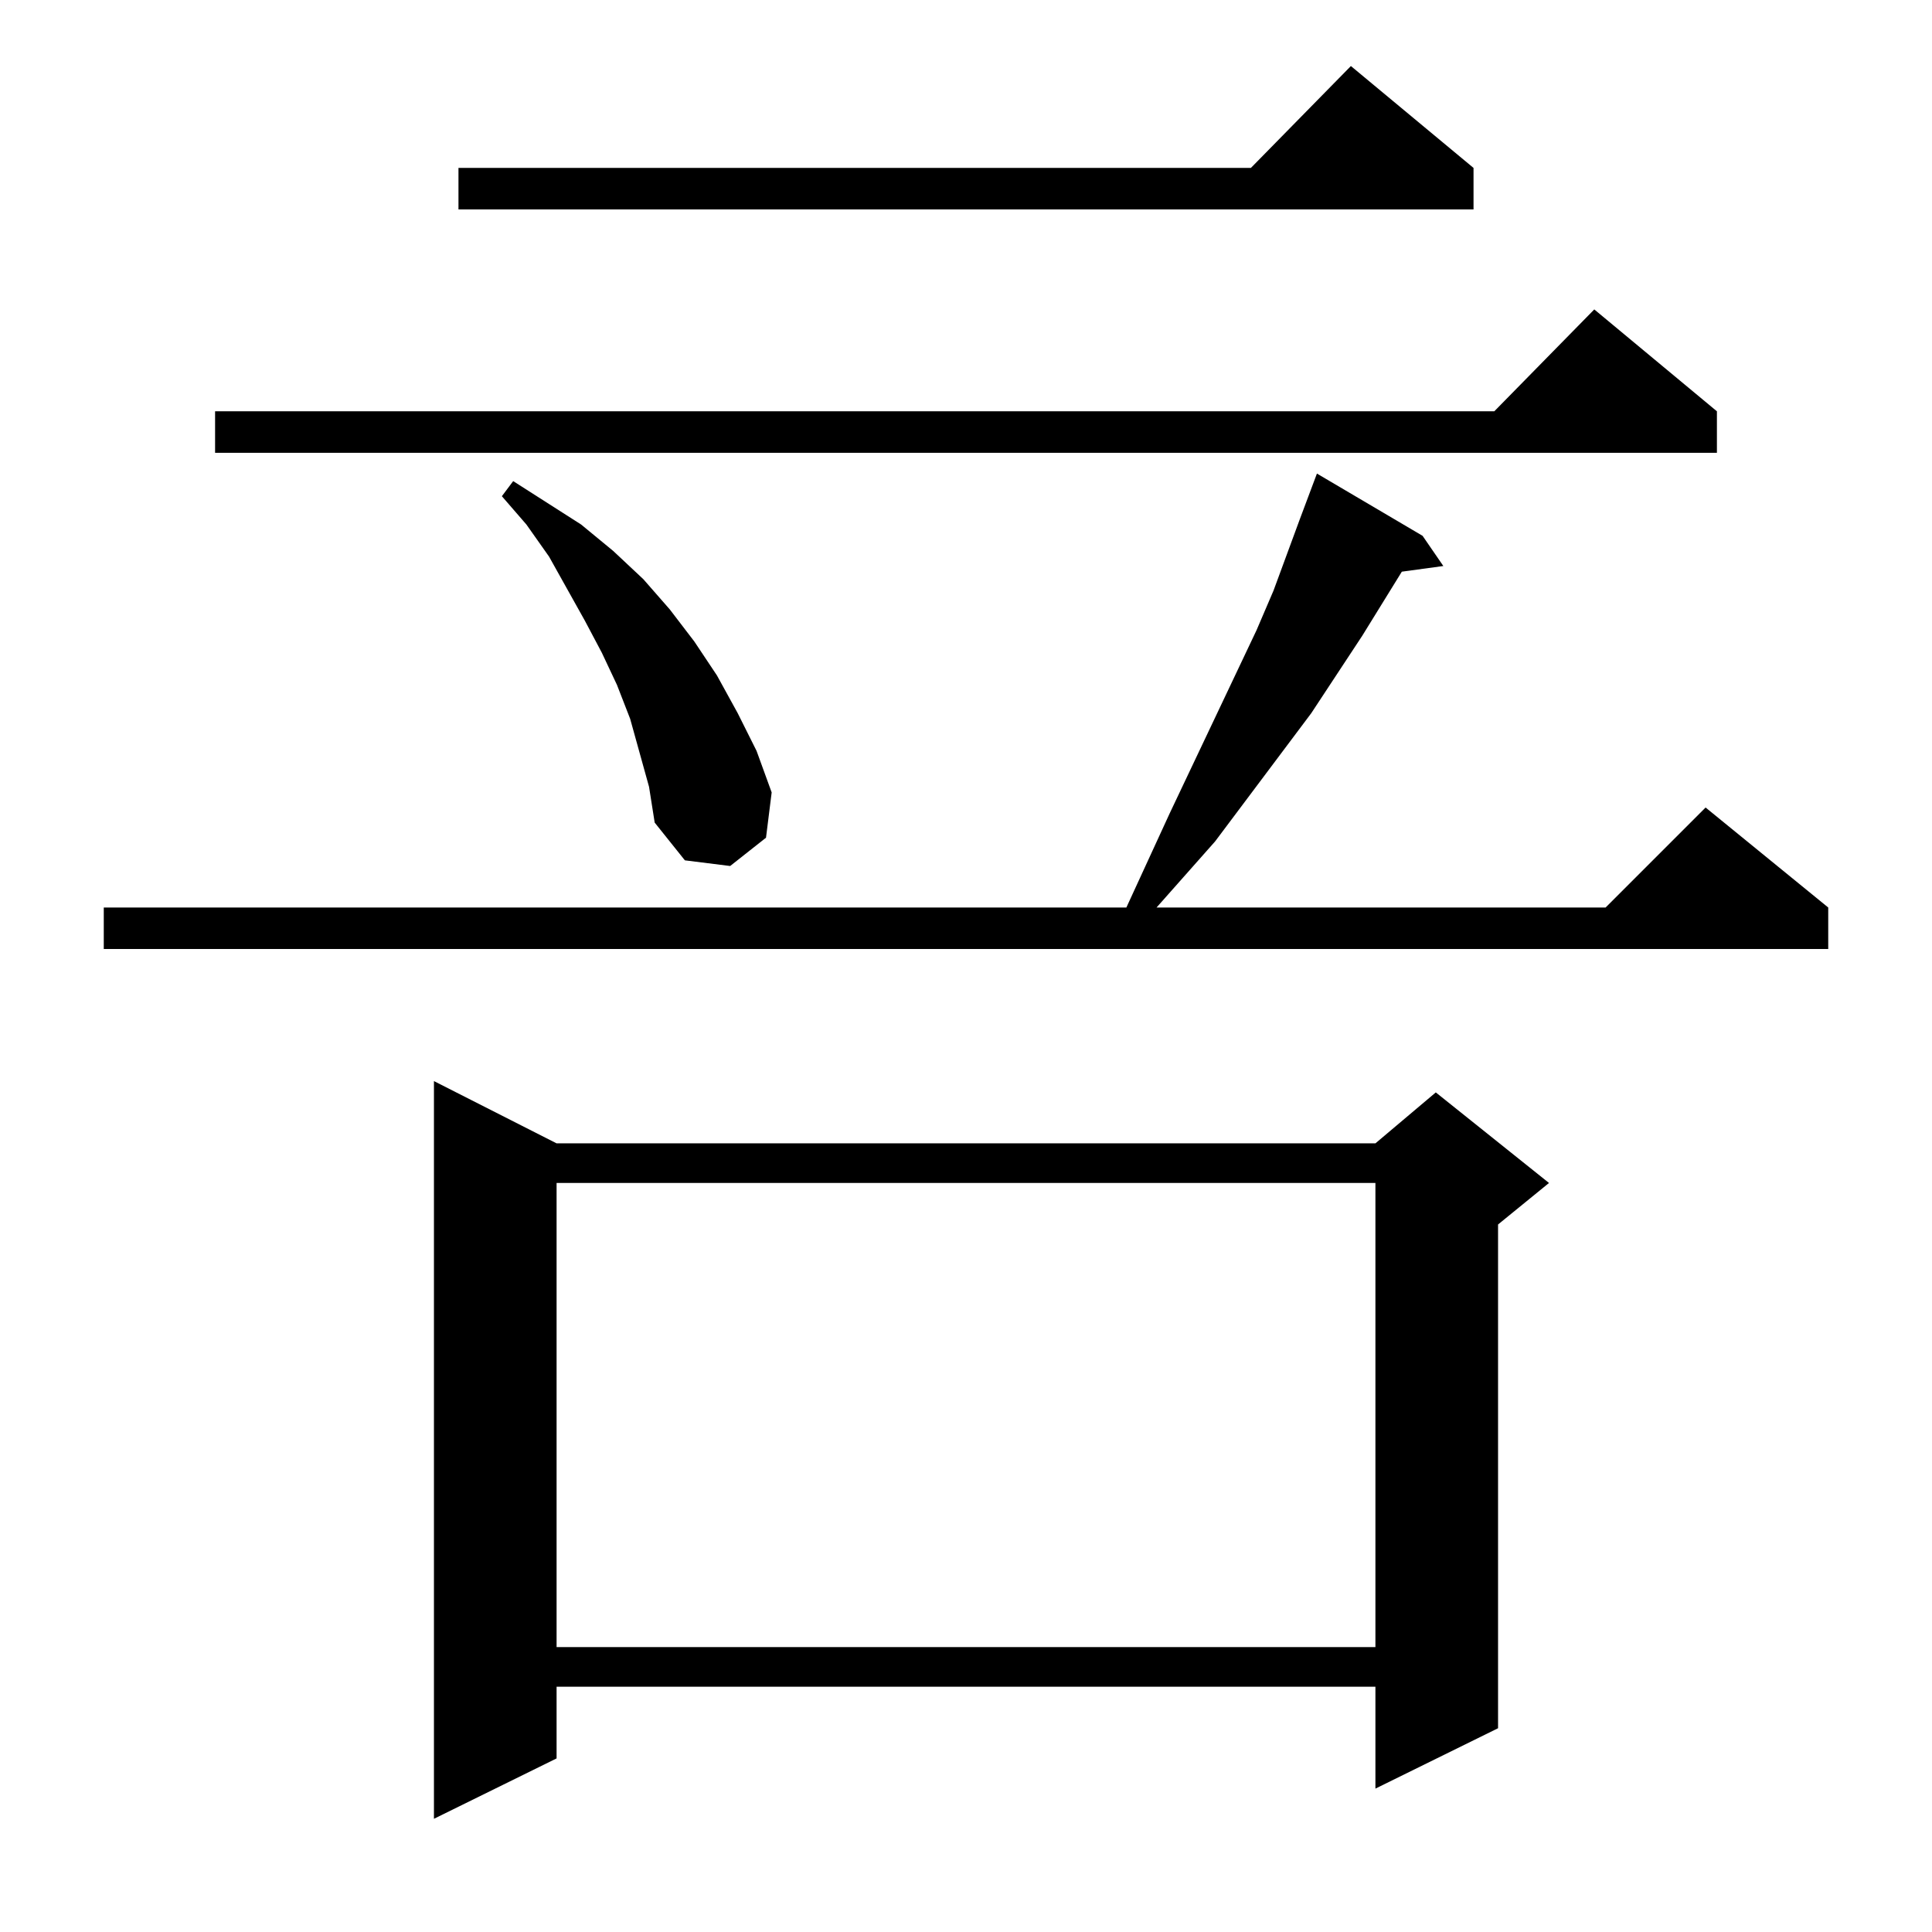 <?xml version="1.0" standalone="no"?>
<!DOCTYPE svg PUBLIC "-//W3C//DTD SVG 1.1//EN" "http://www.w3.org/Graphics/SVG/1.1/DTD/svg11.dtd" >
<svg xmlns="http://www.w3.org/2000/svg" xmlns:xlink="http://www.w3.org/1999/xlink" version="1.1" viewBox="0 -144 1024 1024">
  <g transform="matrix(1 0 0 -1 0 880)">
   <path fill="currentColor"
d="M295 418h434l32 27l60 -48l-27 -22v-267l-65 -32v54h-434v-38l-65 -32v391zM295 397v-246h434v246h-434zM754 740l11 -16l-22 -3l-21 -34l-27 -41l-51 -68l-31 -35h238l53 53l65 -53v-22h-914v22h542l23 50l46 97l9 21l14 38l9 24zM339 625l-5 18l-7 18l-8 17l-9 17
l-19 34l-12 17l-13 15l6 8l36 -23l17 -14l16 -15l14 -16l13 -17l12 -18l11 -20l10 -20l8 -22l-3 -24l-19 -15l-24 3l-16 20l-3 19zM910 806v-22h-796v22h678l53 54zM781 935v-22h-538v22h420l53 54z" />
  </g>

</svg>

